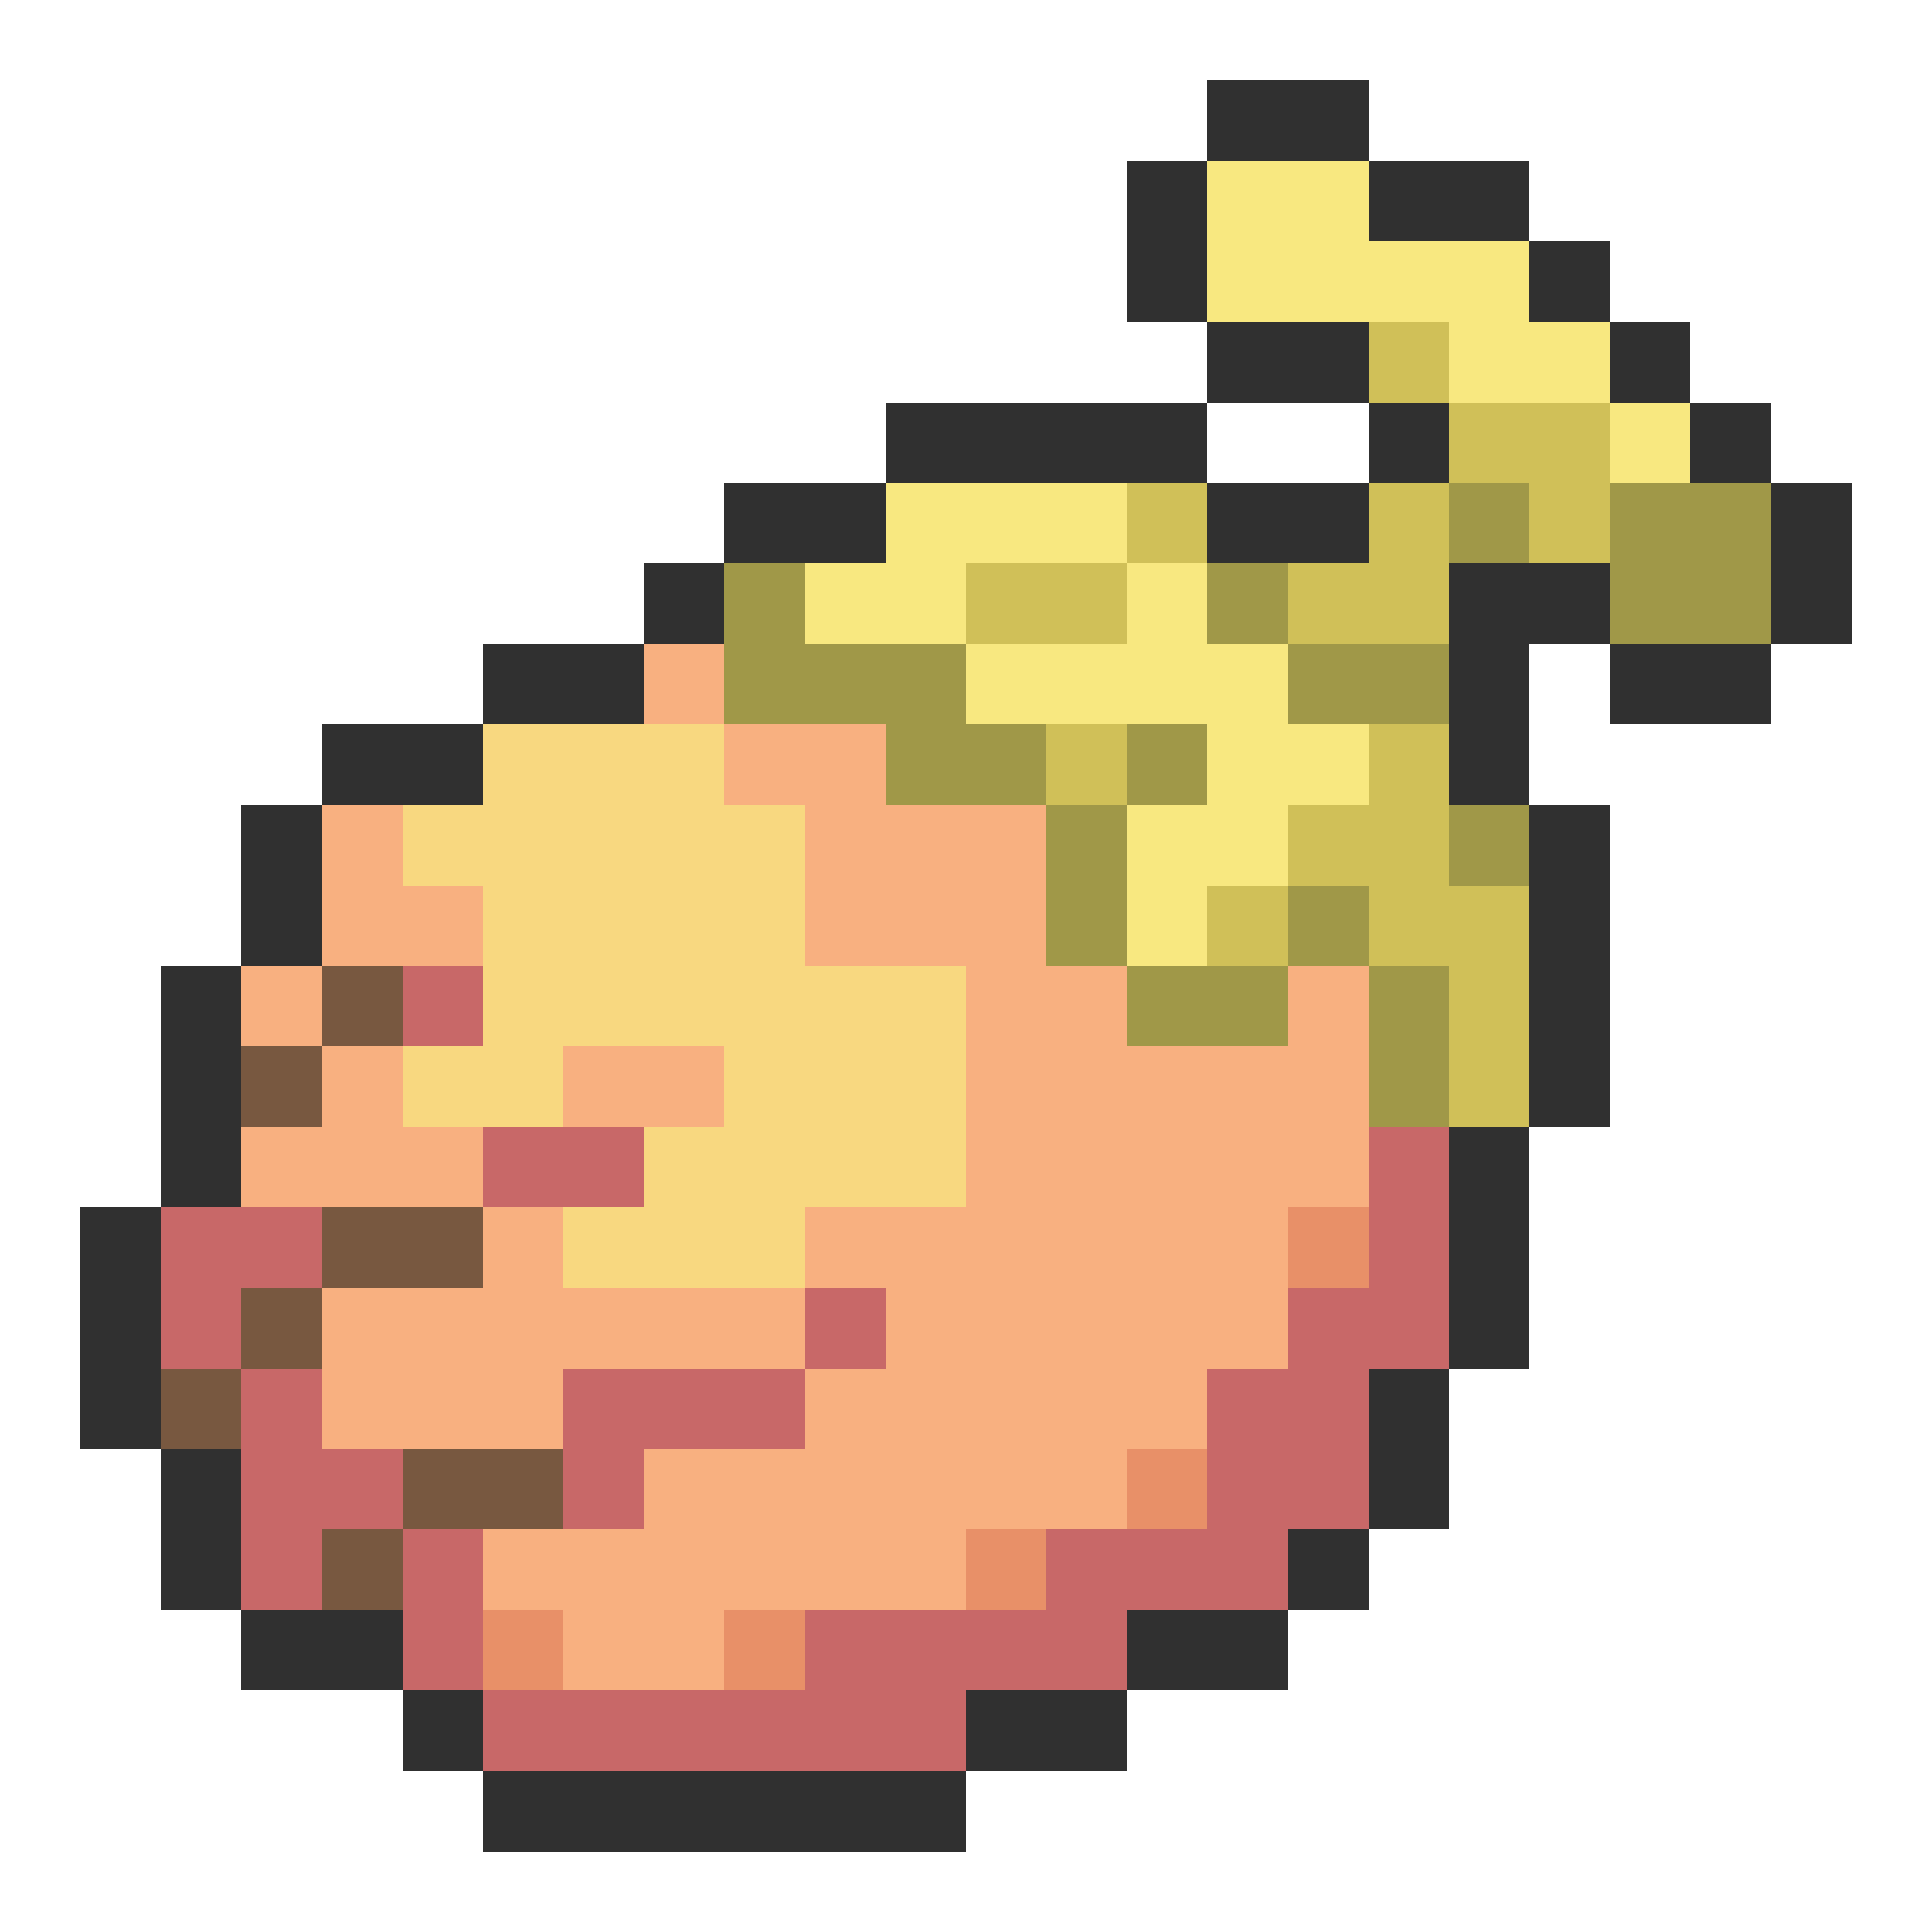 <svg xmlns="http://www.w3.org/2000/svg" viewBox="0 -0.5 24 24" shape-rendering="crispEdges">
<path stroke="#303030" d="M15 1h2M14 2h1M17 2h2M14 3h1M19 3h1M15 4h2M20 4h1M11 5h4M17 5h1M21 5h1M9 6h2M15 6h2M22 6h1M8 7h1M18 7h2M22 7h1M6 8h2M18 8h1M20 8h2M4 9h2M18 9h1M3 10h1M19 10h1M3 11h1M19 11h1M2 12h1M19 12h1M2 13h1M19 13h1M2 14h1M18 14h1M1 15h1M18 15h1M1 16h1M18 16h1M1 17h1M17 17h1M2 18h1M17 18h1M2 19h1M16 19h1M3 20h2M14 20h2M5 21h1M12 21h2M6 22h6" />
<path stroke="#f8e880" d="M15 2h2M15 3h4M18 4h2M20 5h1M11 6h3M10 7h2M14 7h1M12 8h4M15 9h2M14 10h2M14 11h1" />
<path stroke="#d0c058" d="M17 4h1M18 5h2M14 6h1M17 6h1M19 6h1M12 7h2M16 7h2M13 9h1M17 9h1M16 10h2M15 11h1M17 11h2M18 12h1M18 13h1" />
<path stroke="#a09848" d="M18 6h1M20 6h2M9 7h1M15 7h1M20 7h2M9 8h3M16 8h2M11 9h2M14 9h1M13 10h1M18 10h1M13 11h1M16 11h1M14 12h2M17 12h1M17 13h1" />
<path stroke="#f8b080" d="M8 8h1M9 9h2M4 10h1M10 10h3M4 11h2M10 11h3M3 12h1M12 12h2M16 12h1M4 13h1M7 13h2M12 13h5M3 14h3M12 14h5M6 15h1M10 15h6M4 16h6M11 16h5M4 17h3M10 17h5M8 18h6M6 19h6M7 20h2" />
<path stroke="#f8d880" d="M6 9h3M5 10h5M6 11h4M6 12h6M5 13h2M9 13h3M8 14h4M7 15h3" />
<path stroke="#785840" d="M4 12h1M3 13h1M4 15h2M3 16h1M2 17h1M5 18h2M4 19h1" />
<path stroke="#c86868" d="M5 12h1M6 14h2M17 14h1M2 15h2M17 15h1M2 16h1M10 16h1M16 16h2M3 17h1M7 17h3M15 17h2M3 18h2M7 18h1M15 18h2M3 19h1M5 19h1M13 19h3M5 20h1M10 20h4M6 21h6" />
<path stroke="#e89068" d="M16 15h1M14 18h1M12 19h1M6 20h1M9 20h1" />
</svg>